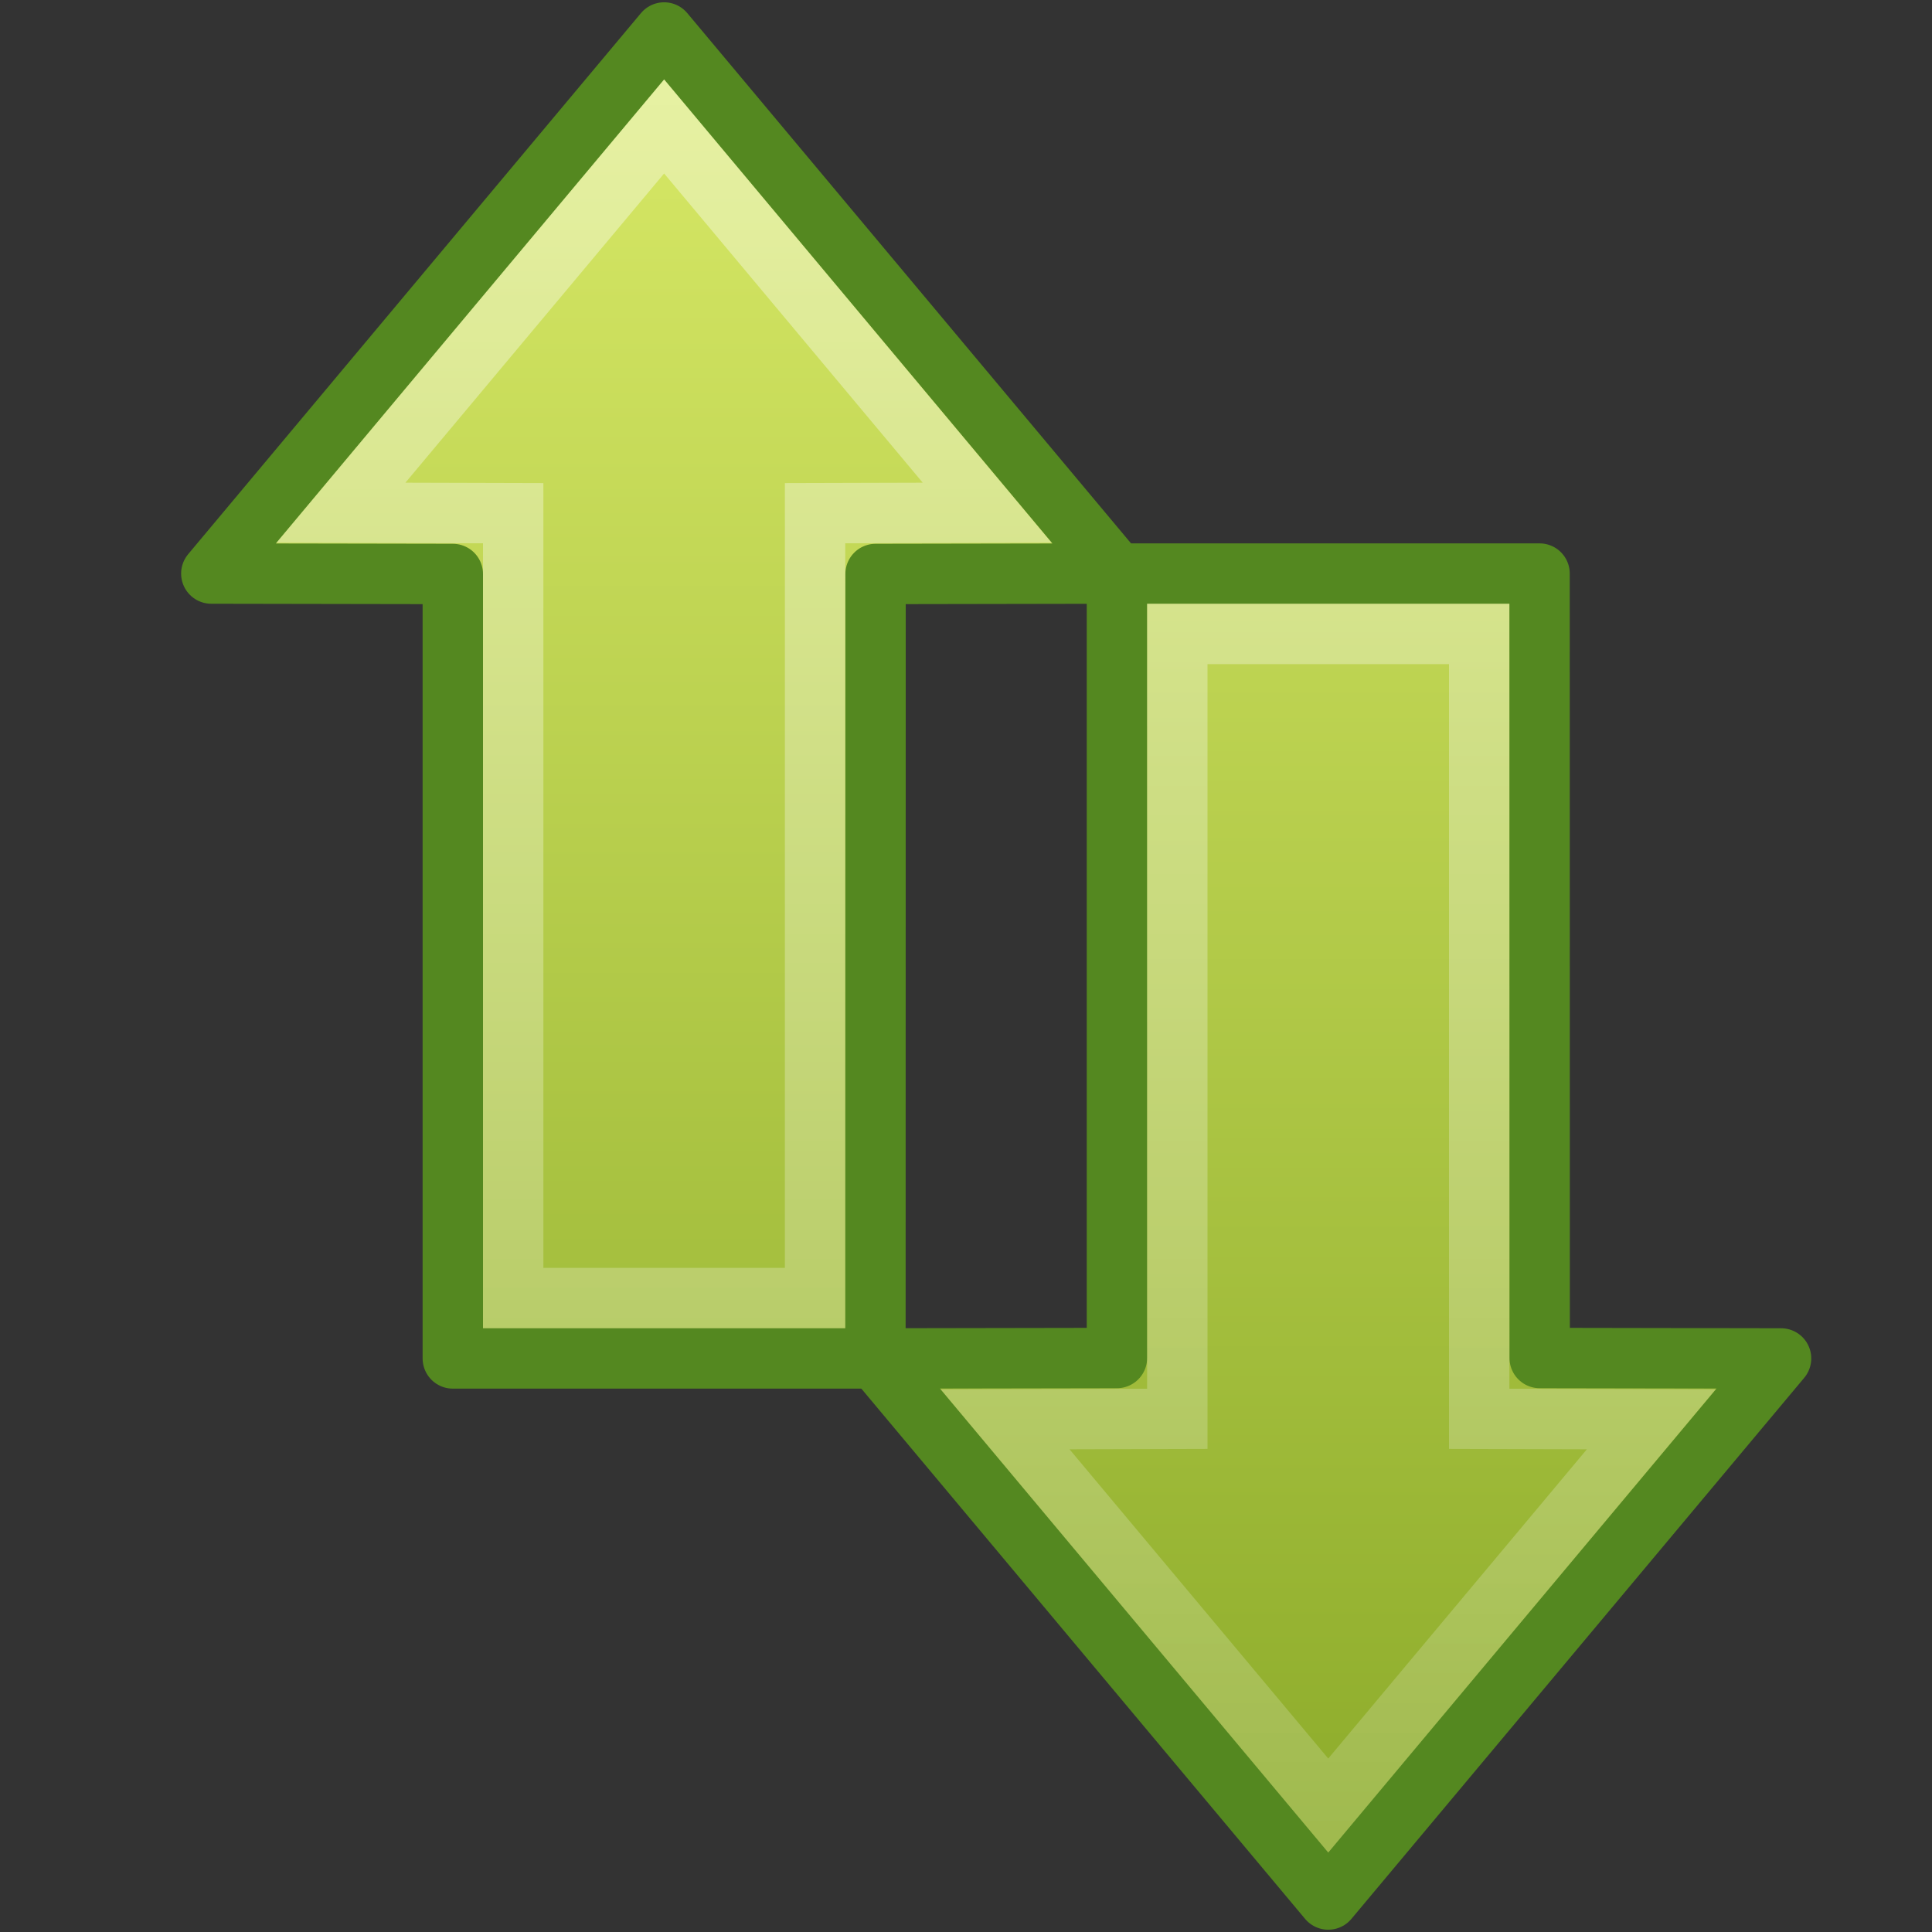 <?xml version="1.0" encoding="UTF-8" standalone="no"?>
<!-- Created with Inkscape (http://www.inkscape.org/) -->

<svg
   xmlns:dc="http://purl.org/dc/elements/1.1/"
   xmlns:cc="http://creativecommons.org/ns#"
   xmlns:rdf="http://www.w3.org/1999/02/22-rdf-syntax-ns#"
   xmlns:svg="http://www.w3.org/2000/svg"
   xmlns="http://www.w3.org/2000/svg"
   xmlns:xlink="http://www.w3.org/1999/xlink"
   xmlns:sodipodi="http://sodipodi.sourceforge.net/DTD/sodipodi-0.dtd"
   xmlns:inkscape="http://www.inkscape.org/namespaces/inkscape"
   id="svg3779"
   height="32"
   width="32"
   version="1.1"
   inkscape:version="0.91 r"
   sodipodi:docname="time-swap.svg"
   inkscape:export-filename="/home/doom/Dropbox/Development/timecalc/data/icons/hicolor/32x32/actions/time-swap.png"
   inkscape:export-xdpi="90"
   inkscape:export-ydpi="90">
  <rect width="100%" height="100%" fill="#333333" stroke="none"/>
  <sodipodi:namedview
     pagecolor="#ffffff"
     bordercolor="#666666"
     borderopacity="1"
     objecttolerance="10"
     gridtolerance="10"
     guidetolerance="10"
     inkscape:pageopacity="0"
     inkscape:pageshadow="2"
     inkscape:window-width="640"
     inkscape:window-height="480"
     id="namedview30"
     showgrid="true"
     inkscape:zoom="11.313709"
     inkscape:cx="5.3407929"
     inkscape:cy="15.688389"
     inkscape:current-layer="svg3779"
     inkscape:object-paths="true"
     inkscape:snap-intersection-paths="true"
     inkscape:snap-smooth-nodes="true"
     inkscape:snap-midpoints="true"
     inkscape:snap-object-midpoints="true"
     inkscape:snap-bbox="true"
     inkscape:snap-bbox-edge-midpoints="true"
     inkscape:bbox-paths="true"
     inkscape:bbox-nodes="true"
     inkscape:snap-bbox-midpoints="true"
     inkscape:object-nodes="true"
     inkscape:snap-center="true">
    <inkscape:grid
       type="xygrid"
       id="grid4301" />
  </sodipodi:namedview>
  <defs
     id="defs3781">
    <linearGradient
       inkscape:collect="always"
       id="linearGradient4181">
      <stop
         style="stop-color:#ffffff;stop-opacity:1;"
         offset="0"
         id="stop4183" />
      <stop
         style="stop-color:#ffffff;stop-opacity:0.4"
         offset="1"
         id="stop4185" />
    </linearGradient>
    <linearGradient
       inkscape:collect="always"
       id="linearGradient4173">
      <stop
         style="stop-color:#ffffff;stop-opacity:1;"
         offset="0"
         id="stop4175" />
      <stop
         style="stop-color:#ffffff;stop-opacity:0.4"
         offset="1"
         id="stop4177" />
    </linearGradient>
    <linearGradient
       id="linearGradient5802"
       inkscape:collect="always">
      <stop
         style="stop-color:#d7e866;stop-opacity:1"
         offset="0"
         id="stop5806" />
      <stop
         style="stop-color:#8cab2a;stop-opacity:1"
         offset="1"
         id="stop5804" />
    </linearGradient>
    <linearGradient
       inkscape:collect="always"
       id="linearGradient4258">
      <stop
         style="stop-color:#8cab2a;stop-opacity:1"
         offset="0"
         id="stop4260" />
      <stop
         style="stop-color:#d7e866;stop-opacity:1"
         offset="1"
         id="stop4262" />
    </linearGradient>
    <linearGradient
       id="linearGradient2942"
       y2="26.023"
       xlink:href="#linearGradient4222"
       gradientUnits="userSpaceOnUse"
       x2="-8.798"
       gradientTransform="matrix(0,0.627,0.588,0,17.82,19.802)"
       y1="26.023"
       x1="3.888" />
    <linearGradient
       id="linearGradient4222">
      <stop
         id="stop4224"
         style="stop-color:#fff"
         offset="0" />
      <stop
         id="stop4226"
         style="stop-color:#fff;stop-opacity:0"
         offset="1" />
    </linearGradient>
    <linearGradient
       id="linearGradient2945"
       y2="28.281"
       gradientUnits="userSpaceOnUse"
       x2="62.4"
       gradientTransform="matrix(0,-0.557,0.552,0,20.335,48.392)"
       y1="28.281"
       x1="3.874">
      <stop
         id="stop4170-6-1"
         style="stop-color:#ecb56c"
         offset="0" />
      <stop
         id="stop4172-1-1"
         style="stop-color:#e86225"
         offset=".743" />
      <stop
         id="stop4174-5-5"
         style="stop-color:#b07c0b;stop-opacity:0"
         offset="1" />
    </linearGradient>
    <linearGradient
       id="linearGradient2947"
       y2="26.598"
       gradientUnits="userSpaceOnUse"
       x2="41.817"
       gradientTransform="matrix(-1.096,0,0,1.107,78.237,-15.633)"
       y1="45.61"
       x1="41.817">
      <stop
         id="stop4178-6-4"
         style="stop-color:#cc7032"
         offset="0" />
      <stop
         id="stop3223-8"
         style="stop-color:#bb2d13"
         offset=".739" />
      <stop
         id="stop4180-1-1"
         style="stop-color:#a87300;stop-opacity:0"
         offset="1" />
    </linearGradient>
    <linearGradient
       id="linearGradient2950"
       y2="26.023"
       xlink:href="#linearGradient4222"
       gradientUnits="userSpaceOnUse"
       x2="-8.798"
       gradientTransform="matrix(0,-0.627,0.588,0,-0.196,28.212)"
       y1="26.023"
       x1="3.888" />
    <linearGradient
       id="linearGradient3775"
       y2="23.891"
       gradientUnits="userSpaceOnUse"
       y1="23.891"
       gradientTransform="matrix(0,0.557,0.552,0,2.321,-0.378)"
       x2="2.497"
       x1="62.953">
      <stop
         id="stop3795"
         style="stop-color:#8cab2a;stop-opacity:0"
         offset="0" />
      <stop
         id="stop3797"
         style="stop-color:#b1c948"
         offset=".613" />
      <stop
         id="stop3799"
         style="stop-color:#d7e866"
         offset="1" />
    </linearGradient>
    <linearGradient
       id="linearGradient3777"
       y2="26.149"
       gradientUnits="userSpaceOnUse"
       y1="44.845"
       gradientTransform="matrix(-1.096,0,0,-1.107,60.224,63.648)"
       x2="40.808"
       x1="40.808">
      <stop
         id="stop3482"
         style="stop-color:#548820"
         offset="0" />
      <stop
         id="stop3484"
         style="stop-color:#548820;stop-opacity:0"
         offset="1" />
    </linearGradient>
    <linearGradient
       id="linearGradient3775-6"
       y2="23.891"
       gradientUnits="userSpaceOnUse"
       y1="23.891"
       gradientTransform="matrix(0,-0.557,0.552,0,20.293,48.492)"
       x2="2.497"
       x1="62.953">
      <stop
         id="stop3795-9"
         style="stop-color:#8cab2a;stop-opacity:0"
         offset="0" />
      <stop
         id="stop3797-6"
         style="stop-color:#b1c948"
         offset=".613" />
      <stop
         id="stop3799-9"
         style="stop-color:#d7e866"
         offset="1" />
    </linearGradient>
    <linearGradient
       id="linearGradient3777-4"
       y2="26.149"
       gradientUnits="userSpaceOnUse"
       y1="44.845"
       gradientTransform="matrix(-1.096,0,0,1.107,78.196,-15.534)"
       x2="40.808"
       x1="40.808">
      <stop
         id="stop3482-5"
         style="stop-color:#548820"
         offset="0" />
      <stop
         id="stop3484-8"
         style="stop-color:#548820;stop-opacity:0"
         offset="1" />
    </linearGradient>
    <linearGradient
       id="linearGradient2950-1"
       y2="26.023"
       xlink:href="#linearGradient4222"
       gradientUnits="userSpaceOnUse"
       x2="-8.798"
       gradientTransform="matrix(0,0.627,0.588,0,17.777,19.902)"
       y1="26.129"
       x1="6.279" />
    <linearGradient
       inkscape:collect="always"
       xlink:href="#linearGradient4258"
       id="linearGradient4264"
       x1="15.092"
       y1="46.921"
       x2="15.092"
       y2="1.476"
       gradientUnits="userSpaceOnUse"
       gradientTransform="matrix(0.659,0,0,0.661,1.194,0.114)" />
    <linearGradient
       inkscape:collect="always"
       xlink:href="#linearGradient5802"
       id="linearGradient4264-0"
       x1="15.092"
       y1="46.921"
       x2="15.092"
       y2="1.476"
       gradientUnits="userSpaceOnUse"
       gradientTransform="matrix(0.659,0,0,-0.661,12.194,31.886)" />
    <linearGradient
       inkscape:collect="always"
       xlink:href="#linearGradient4173"
       id="linearGradient4179"
       x1="11"
       y1="1"
       x2="11"
       y2="31"
       gradientUnits="userSpaceOnUse" />
    <linearGradient
       inkscape:collect="always"
       xlink:href="#linearGradient4181"
       id="linearGradient4187"
       x1="22"
       y1="1"
       x2="22"
       y2="31"
       gradientUnits="userSpaceOnUse" />
  </defs>
  <path
     inkscape:connector-curvature="0"
     d="M 3.5,9.5 11,0.538 18.5,9.5 14.502,9.507 14.5,22.5 l -7,0 0,-12.993 z"
     style="fill:url(#linearGradient4264);fill-opacity:1;stroke:#548820;stroke-width:1;stroke-linecap:round;stroke-linejoin:round;stroke-opacity:1"
     id="path4348"
     sodipodi:nodetypes="cccccccc" />
  <path
     inkscape:connector-curvature="0"
     d="M 5.647,8.492 11,2.094 16.351,8.492 13.5,8.5 l 0,13 -5,0 0,-13 z"
     style="opacity:0.4;fill:none;stroke:url(#linearGradient4179);stroke-width:1;stroke-miterlimit:4;stroke-dasharray:none;stroke-opacity:1"
     id="path4360"
     sodipodi:nodetypes="cccccccc" />
  <path
     inkscape:connector-curvature="0"
     d="M 14.5,22.5 22,31.462 29.5,22.5 25.502,22.493 25.5,9.5 l -7,0 0,12.993 z"
     style="fill:url(#linearGradient4264-0);fill-opacity:1;stroke:#548820;stroke-width:1;stroke-linecap:round;stroke-linejoin:round;stroke-opacity:1"
     id="path4348-4"
     sodipodi:nodetypes="cccccccc" />
  <path
     inkscape:connector-curvature="0"
     d="m 16.647,23.508 5.353,6.398 5.351,-6.398 -2.851,-0.008 0,-13 -5,0 0,13 z"
     style="opacity:0.4;fill:none;stroke:url(#linearGradient4187);stroke-width:1;stroke-miterlimit:4;stroke-dasharray:none;stroke-opacity:1"
     id="path4360-8"
     sodipodi:nodetypes="cccccccc" />
</svg>
